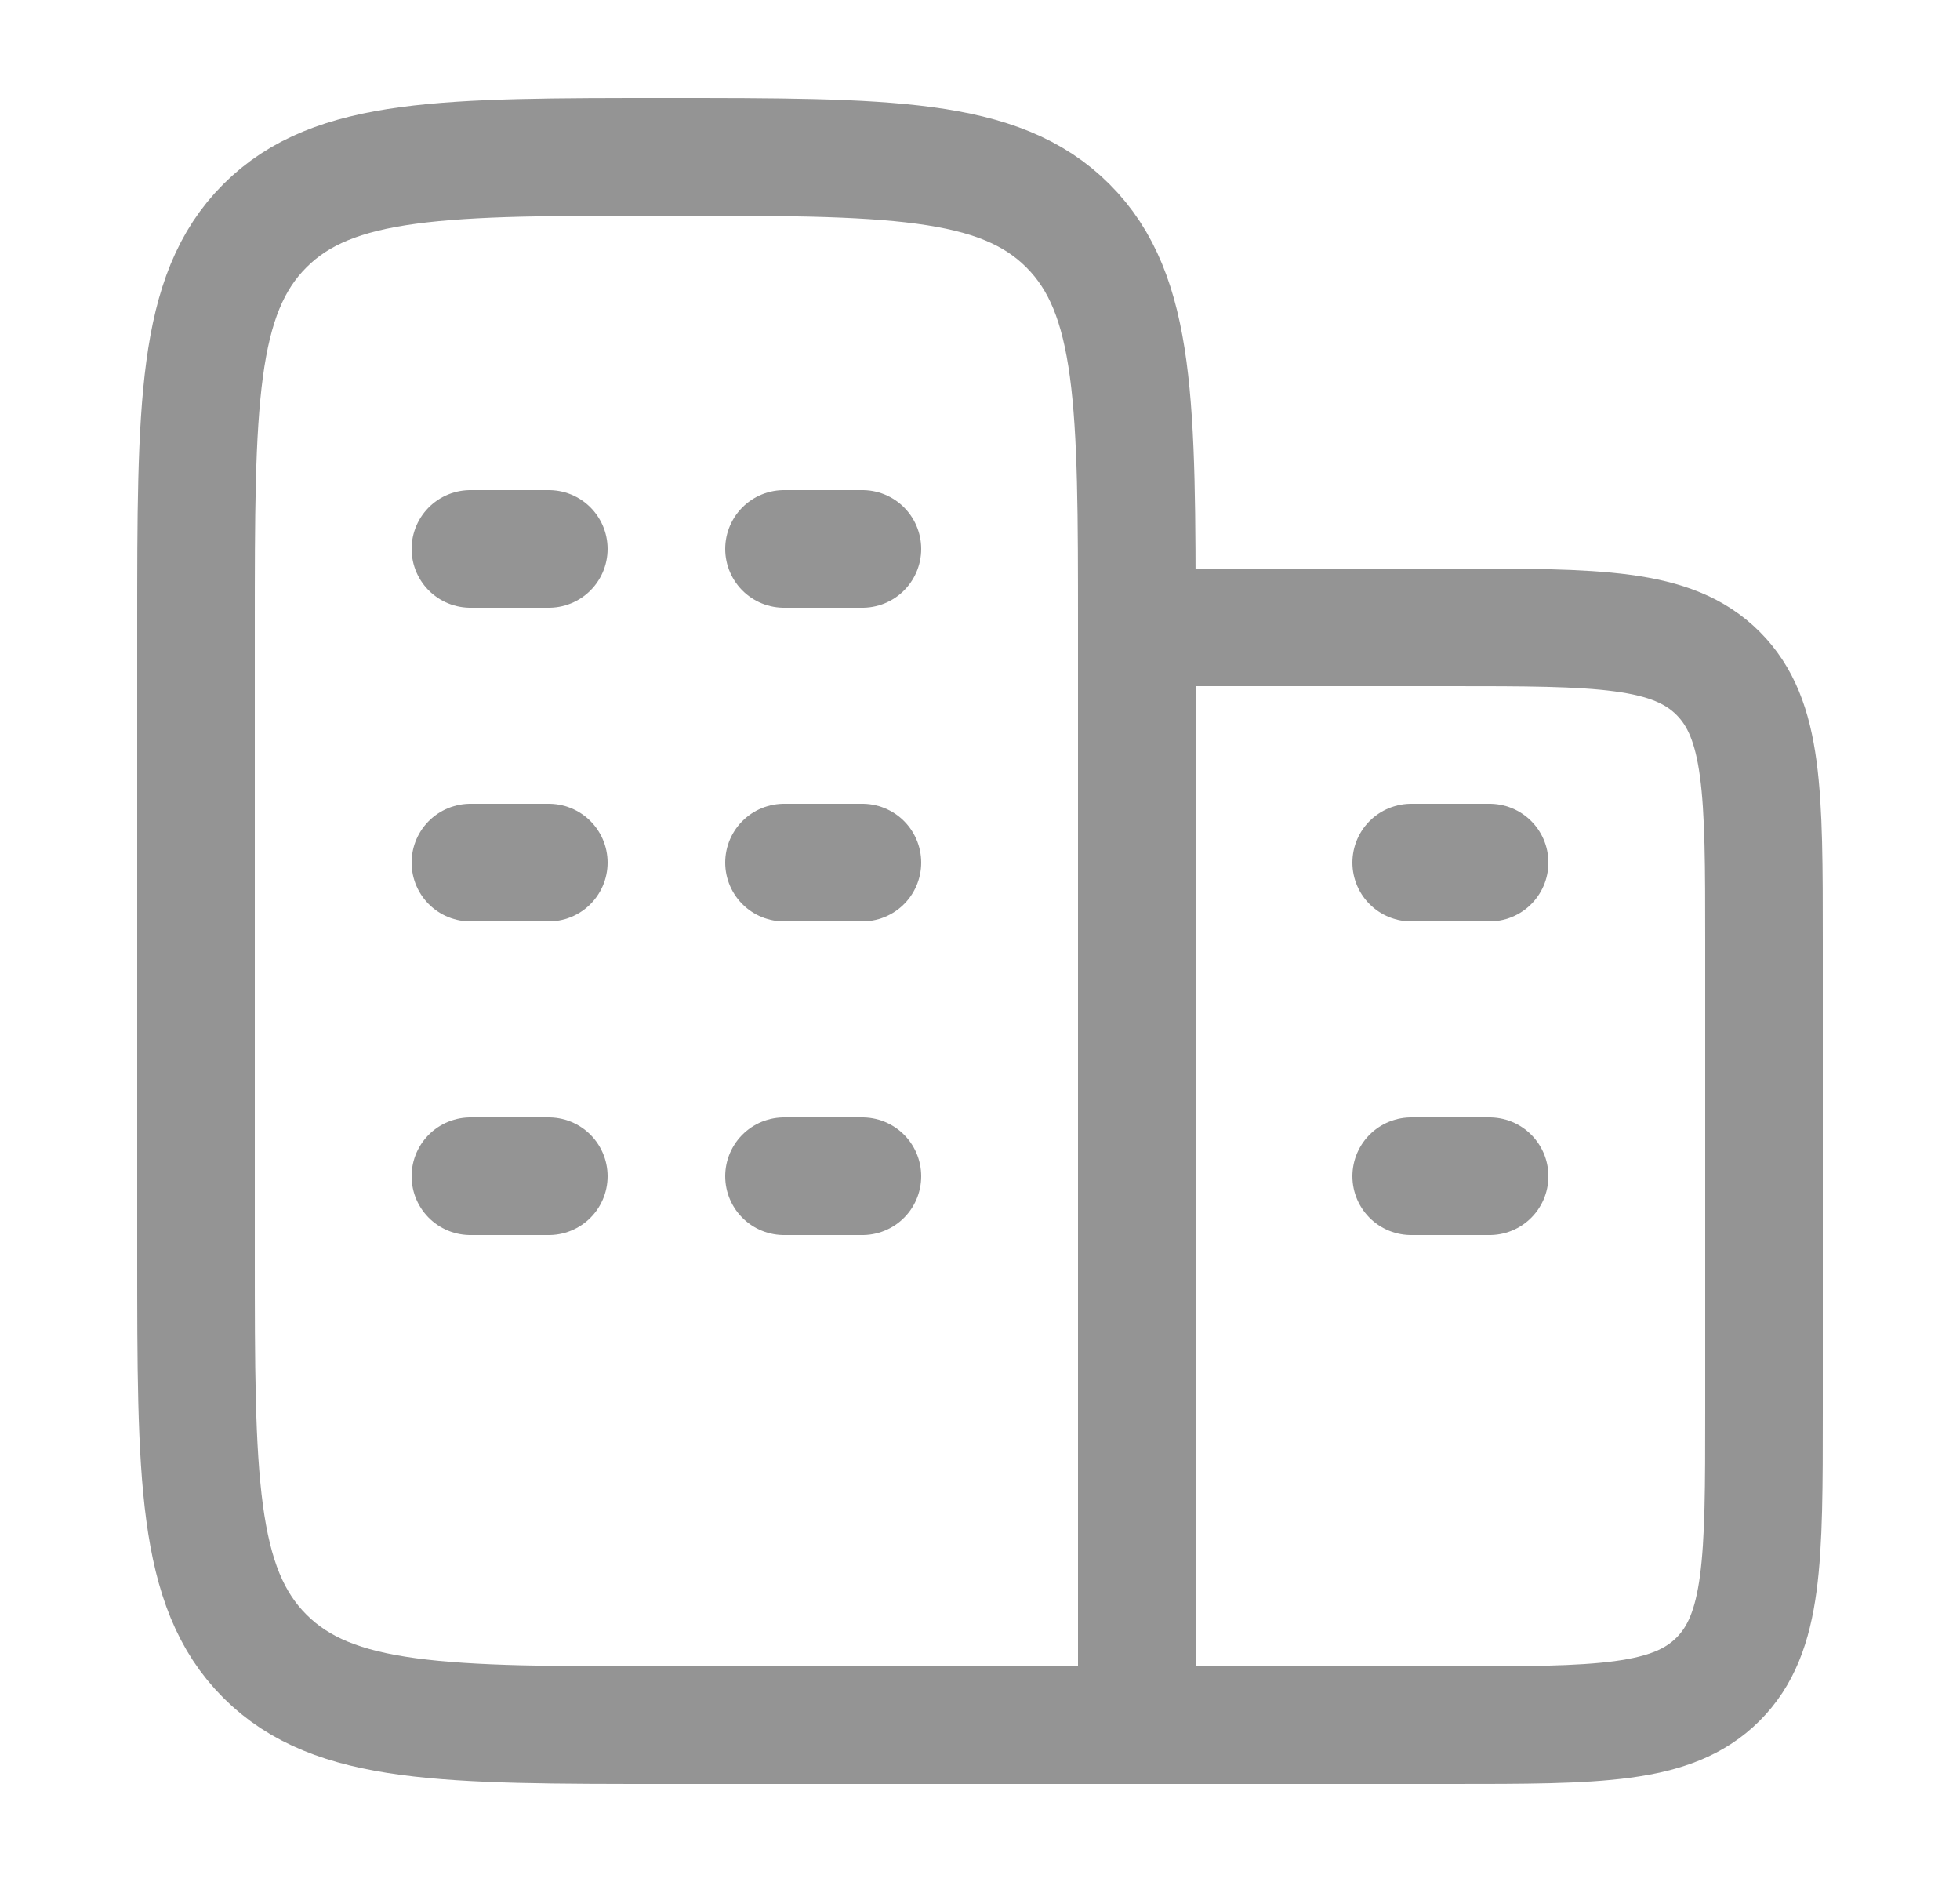 <svg width="25" height="24" viewBox="0 0 25 24" fill="none" xmlns="http://www.w3.org/2000/svg">
<path d="M14.5 22V8C14.5 5.172 14.5 3.757 13.621 2.879C12.743 2 11.328 2 8.5 2C5.672 2 4.257 2 3.379 2.879C2.5 3.757 2.5 5.172 2.5 8V16C2.5 18.828 2.5 20.243 3.379 21.121C4.257 22 5.672 22 8.5 22H14.5Z" stroke="#949494" stroke-width="1.5" stroke-linecap="round"/>
<path d="M7 11H6M11 11H10M7 7H6M7 15H6M11 7H10M11 15H10" stroke="#949494" stroke-width="1.5" stroke-linecap="round"/>
<path d="M19 15H18M19 11H18" stroke="#949494" stroke-width="1.5" stroke-linecap="round"/>
<path d="M18.5 8H14.5V22H18.5C20.386 22 21.328 22 21.914 21.414C22.5 20.828 22.5 19.886 22.5 18V12C22.5 10.114 22.5 9.172 21.914 8.586C21.328 8 20.386 8 18.5 8Z" stroke="#949494" stroke-width="1.5" stroke-linecap="round"/>
</svg>
